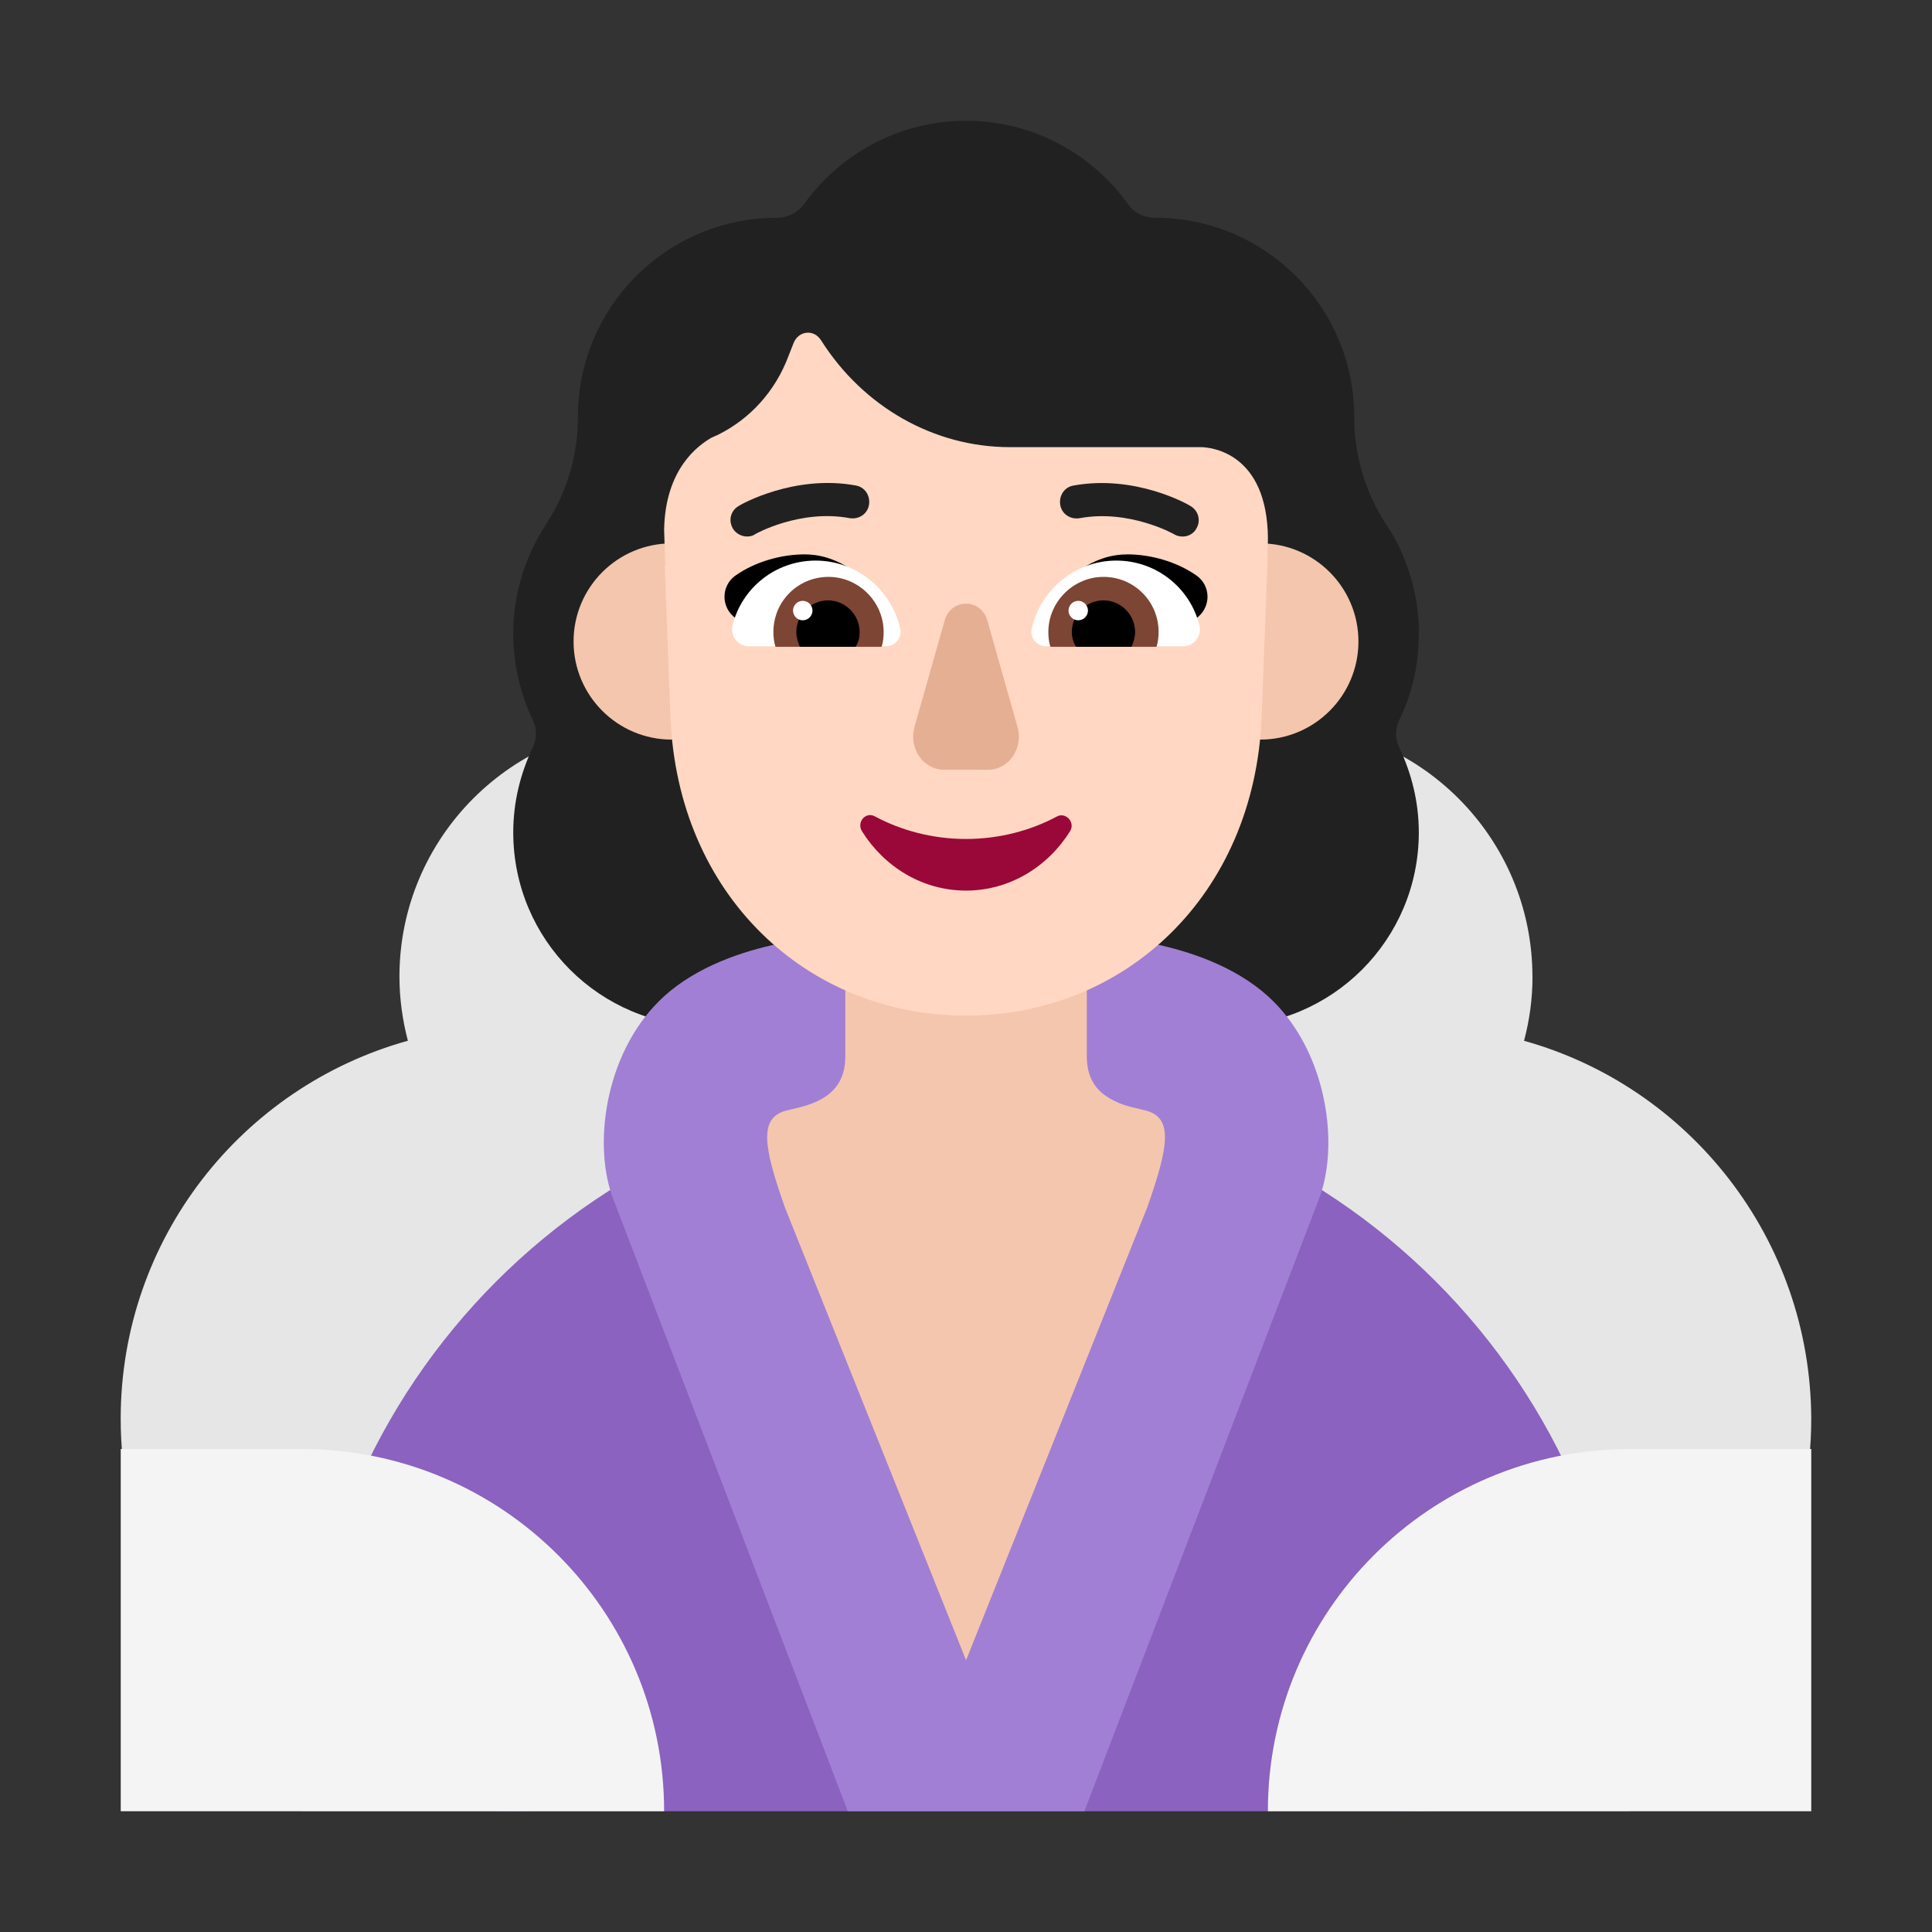 <svg enable-background="new 0 0 128 128" viewBox="0 0 128 128" xmlns="http://www.w3.org/2000/svg"><rect x="0" y="0" width="128" height="128" fill="#333333" stroke="none"/><g transform="scale(4)"><path d="m10.793 12c2.304 0 4.176 1.873 4.176 4.177 0 1.272-.571 2.404-1.462 3.175.931 1.122 1.492 2.574 1.492 4.147 0 3.586-2.914 6.501-6.5 6.501-3.586 0-6.5-2.915-6.5-6.501 0-2.985 2.013-5.499 4.757-6.261-.09-.341-.14-.701-.14-1.062 0-2.304 1.873-4.177 4.176-4.177z" fill="#e6e6e6"/><path d="m25.383 16.177c0 .371-.05.721-.14 1.062 2.734.761 4.747 3.276 4.757 6.261 0 3.586-2.914 6.501-6.5 6.501s-6.5-2.915-6.5-6.501c0-1.573.561-3.025 1.492-4.147-.891-.771-1.462-1.903-1.462-3.175 0-2.304 1.873-4.177 4.176-4.177 2.304 0 4.176 1.873 4.176 4.177z" fill="#e6e6e6"/><path d="m23.5 10.501c0 .505-.111.991-.324 1.425-.071.141-.071.313 0 .455.202.425.324.9.324 1.405 0 1.779-1.435 3.214-3.214 3.214h-8.571c-1.779 0-3.214-1.435-3.214-3.214 0-.505.121-.98.323-1.405.071-.141.071-.313 0-.455-.202-.435-.323-.91-.323-1.425 0-.676.201-1.291.543-1.816l.002-.004c.344-.526.526-1.142.526-1.769v-.01c0-1.791 1.43-3.249 3.21-3.294.028-.001.057-.001.085-.001.182 0 .354-.091.455-.232.596-.829 1.577-1.375 2.679-1.375 1.102 0 2.082.546 2.679 1.375.101.152.273.232.455.232 1.819 0 3.295 1.476 3.295 3.295v.01c0 .627.182 1.243.526 1.769l.002.003c.11.161.201.332.281.512h-.005c.172.399.268.837.268 1.304z" fill="#212121"/><path d="m12.75 10.625c0 .897-.728 1.625-1.625 1.625s-1.625-.728-1.625-1.625c0-.897.728-1.625 1.625-1.625s1.625.728 1.625 1.625z" fill="#f4c6ad"/><path d="m22.5 10.625c0 .897-.728 1.625-1.625 1.625s-1.625-.728-1.625-1.625c0-.897.728-1.625 1.625-1.625s1.625.728 1.625 1.625z" fill="#f4c6ad"/><path d="m27 30h-22s0-.663 0-1c0-6.075 4.925-11 11-11 6.075 0 11 4.925 11 11z" fill="#8b62bf"/><path d="m18.03 17.59c0 .33.22.61.54.69.853.207 1.668.515 2.43.908l-5.025 10.762-4.975-10.785c.751-.383 1.551-.682 2.39-.885.32-.08.54-.36.54-.69v-1.97c0-1.13.92-2.05 2.05-2.05s2.05.92 2.05 2.05z" fill="#f4c6ad"/><path d="m11.001 16.5c1.101-.993 3-1 3-1v2c0 .667-.559.797-.889.873-.041.009-.078.018-.111.027-.423.129-.361.58 0 1.6l3 7.499 3-7.499c.361-1.02.423-1.471 0-1.6-.032-.009-.07-.017-.111-.027-.33-.076-.889-.206-.889-.873v-2s1.899.007 3 1c.943.851 1.188 2.366.867 3.301l-3.907 10.199h-3.919l-3.907-10.199c-.322-.935-.076-2.45.867-3.301z" fill="#a17fd5"/><path d="m11.009 9.376h.011l-.01-.281-.01-.325c.02-1.006.563-1.396.795-1.526.015-.005.033-.014.05-.022s.035-.016.05-.022c.523-.26.946-.714 1.167-1.309l.081-.206c.08-.206.332-.238.453-.054.704 1.115 1.881 1.775 3.129 1.775h3.159c.181 0 1.107.097 1.117 1.515l-.01.455-.094 2.504c-.121 2.957-2.271 4.942-4.896 4.942s-4.775-1.985-4.896-4.942z" fill="#ffd7c2"/><path d="m16 13.896c-.55 0-1.07-.139-1.509-.374-.153-.085-.306.096-.214.246.367.587.999.983 1.723.983s1.356-.395 1.723-.983c.092-.149-.071-.32-.214-.246-.438.235-.958.374-1.509.374z" fill="#990838"/><path d="m15.645 10.283-.496 1.75c-.103.358.14.716.486.716h.73c.346 0 .589-.358.486-.716l-.496-1.75c-.103-.379-.608-.379-.711 0z" fill="#e5af93"/><path d="m13.334 9.183c.575 0 1.039.397 1.335.845-.282.088-.556.167-.827.245-.403.116-.801.23-1.21.372l-.49-.44c-.203-.186-.186-.507.034-.668.321-.228.752-.355 1.158-.355z"/><path d="m18.666 9.183c-.575 0-1.039.397-1.335.845.282.088.556.167.827.245.403.116.801.23 1.21.372l.49-.44c.203-.186.186-.507-.034-.668-.321-.228-.752-.355-1.158-.355z"/><path d="m12.133 10.358c.152-.617.71-1.073 1.377-1.073.693 0 1.268.499 1.403 1.141.025.144-.093.279-.237.279h-2.273c-.177 0-.313-.169-.27-.346z" fill="#fff"/><path d="m19.866 10.358c-.152-.617-.71-1.073-1.377-1.073-.693 0-1.268.499-1.403 1.141-.025.144.093.279.237.279h2.273c.177 0 .313-.169.27-.346z" fill="#fff"/><path d="m12.81 10.468c0-.507.406-.913.913-.913.499 0 .913.414.913.913 0 .085-.008.169-.034.245h-1.758c-.025-.085-.034-.161-.034-.245z" fill="#7d4533"/><path d="m19.19 10.468c0-.507-.406-.913-.913-.913-.499 0-.913.414-.913.913 0 .085.009.169.034.245h1.758c.025-.085.034-.161.034-.245z" fill="#7d4533"/><path d="m13.714 9.944c.287 0 .524.237.524.524 0 .093-.017.169-.068.245h-.921c-.034-.076-.059-.161-.059-.245 0-.287.237-.524.524-.524z"/><path d="m18.277 9.944c-.287 0-.524.237-.524.524 0 .093.025.169.068.245h.921c.034-.076.059-.161.059-.245 0-.287-.237-.524-.524-.524z"/><path d="m13.457 10.113c0 .089-.072.161-.161.161s-.161-.072-.161-.161c0-.089.072-.161.161-.161s.161.072.161.161z" fill="#fff"/><path d="m18.02 10.113c0 .089-.072.161-.161.161s-.161-.072-.161-.161c0-.089.072-.161.161-.161s.161.072.161.161z" fill="#fff"/><path d="m12.136 8.751c.051.085.144.135.237.135.042 0 .093-.008.127-.034.008-.008.752-.423 1.572-.27.152.025.296-.068.321-.22.025-.152-.068-.296-.22-.321-1.014-.186-1.901.313-1.935.338-.135.076-.177.237-.101.372z" fill="#212121"/><path d="m19.454 8.853c.042.025.093.034.135.034.093 0 .186-.051.228-.135.076-.127.034-.296-.101-.372-.034-.025-.913-.524-1.935-.338-.152.025-.245.169-.22.321.025.152.169.245.321.22.82-.152 1.563.262 1.572.27z" fill="#212121"/><g fill="#f4f4f4"><path d="m2 30h9c0-3.317-2.686-6-6.007-6h-2.993z"/><path d="m30 30h-9c0-3.317 2.686-6 6.007-6h2.993z"/></g></g></svg>